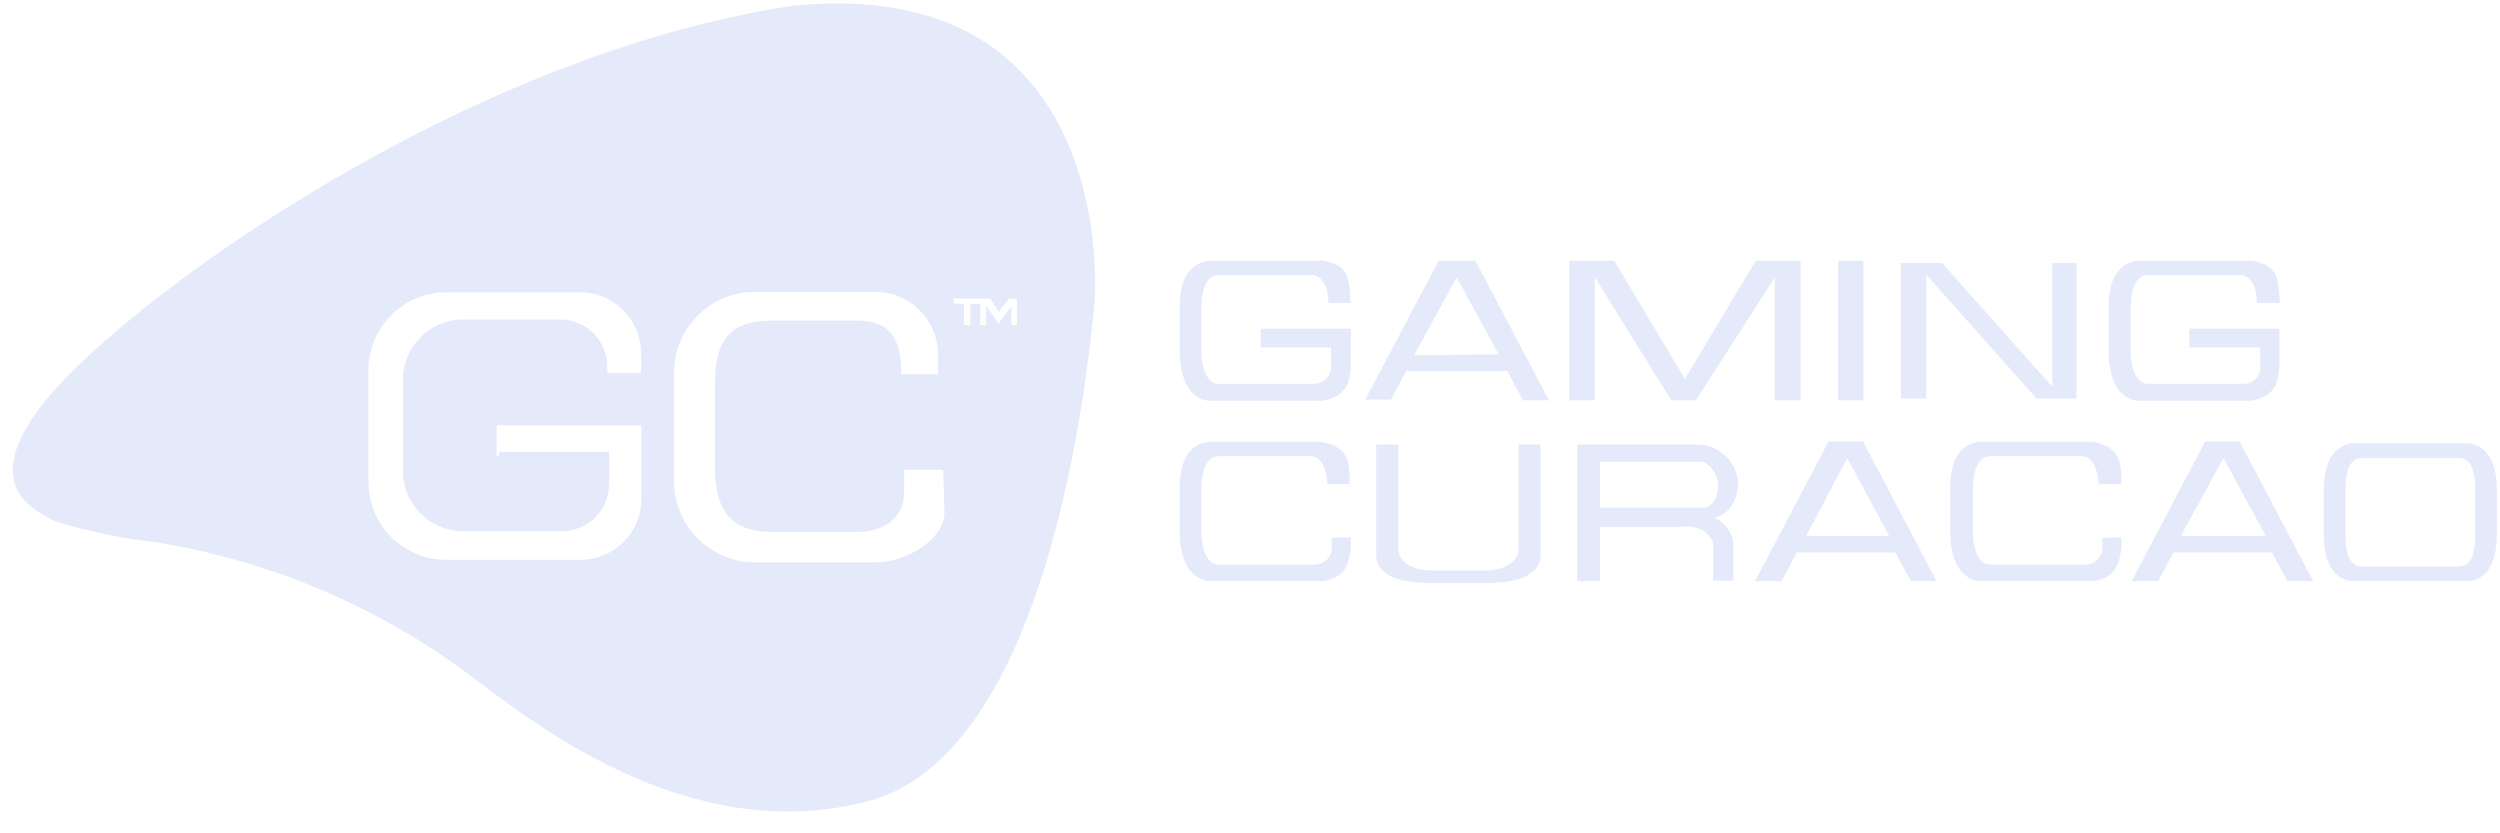   <svg xmlns="http://www.w3.org/2000/svg" width="99" height="33" viewBox="0 0 99 33" fill="none">
              <path
                d="M31.409 0.228C43.311 -0.965 43.588 9.904 43.311 12.377C43.035 14.851 41.55 29.836 34.378 31.728C27.205 33.619 20.876 28.425 18.723 26.824C15.033 24.04 10.716 22.201 6.151 21.471C4.851 21.322 3.565 21.058 2.31 20.685C1.845 20.501 1.416 20.235 1.045 19.898C-0.192 18.662 0.972 16.858 1.859 15.796C5.162 11.78 18.416 2.148 31.409 0.228ZM55.372 21.761C55.372 22.139 55.809 22.591 56.667 22.591H58.835C59.693 22.591 60.13 22.139 60.13 21.761V17.6H61.003V22.14C60.857 22.78 60.13 23.085 58.835 23.085H56.667C55.372 23.085 54.644 22.78 54.499 22.14V17.6H55.372V21.761ZM52.346 17.498C53.364 17.716 53.452 18.168 53.452 19.172H52.564C52.535 18.546 52.302 18.066 51.894 18.066H48.243C47.807 18.066 47.573 18.604 47.573 19.346V21.02C47.573 21.762 47.807 22.358 48.243 22.358H52.069C52.101 22.358 52.133 22.355 52.164 22.351C52.538 22.294 52.795 21.946 52.738 21.572V21.296L53.495 21.281V21.558C53.451 22.576 53.088 22.896 52.375 23.013H47.836C47.079 22.896 46.715 22.125 46.715 21.02V19.346C46.715 18.24 47.079 17.614 47.836 17.498H52.346ZM67.158 17.6C68.006 17.585 68.728 18.214 68.831 19.055C68.831 20.318 67.925 20.505 67.9 20.51C68.286 20.686 68.561 21.039 68.641 21.456V22.998H67.842V21.471C67.638 21.047 67.187 20.801 66.722 20.86H63.36V23.013H62.458V17.6H67.158ZM76.687 23.013H75.669L75.058 21.878H71.159L70.548 23.013H69.5L72.41 17.483H73.778L76.687 23.013ZM82.886 17.498C83.904 17.716 84.007 18.168 84.007 19.172H83.104C83.075 18.547 82.843 18.066 82.435 18.066H78.798C78.361 18.066 78.129 18.604 78.129 19.346V21.02C78.129 21.762 78.361 22.358 78.798 22.358H82.581C82.613 22.358 82.644 22.355 82.675 22.351C83.049 22.294 83.306 21.946 83.25 21.572V21.296L84.007 21.281V21.558C83.963 22.576 83.599 22.896 82.886 23.013H78.347C77.59 22.896 77.227 22.125 77.227 21.02V19.346C77.227 18.24 77.59 17.614 78.347 17.498H82.886ZM91.6 23.013H90.582L89.971 21.878H86.071L85.461 23.013H84.413L87.323 17.483H88.69L91.6 23.013ZM97.799 17.557C98.512 17.688 98.876 18.313 98.876 19.434V21.136C98.876 22.271 98.512 22.896 97.799 23.013H93.1C92.387 22.896 92.022 22.271 92.022 21.136V19.434C92.022 18.313 92.387 17.688 93.1 17.557H97.799ZM93.521 18.139C93.1 18.139 92.881 18.546 92.881 19.36V21.208C92.881 22.023 93.099 22.431 93.521 22.431H97.377C97.799 22.431 98.017 22.023 98.017 21.208V19.36C98.017 18.546 97.799 18.139 97.377 18.139H93.521ZM29.882 11.562C28.121 11.562 26.695 12.989 26.695 14.748V19.055C26.695 20.826 28.126 22.262 29.896 22.271H34.712C35.832 22.271 37.404 21.398 37.404 20.263L37.346 18.604H35.804V19.491C35.804 20.379 35.178 21.063 33.897 21.063H30.551C29.3 21.062 28.31 20.568 28.31 18.517V15.199C28.311 13.308 29.052 12.697 30.565 12.697H33.956C34.916 12.697 35.687 13.09 35.687 14.661V14.821H37.142V14.035C37.142 12.669 36.035 11.562 34.669 11.562H29.882ZM17.689 11.576C15.986 11.568 14.597 12.943 14.59 14.647V19.055C14.574 20.759 15.942 22.153 17.645 22.169H22.985C24.319 22.169 25.4 21.087 25.4 19.753V16.844H19.668V18.08H19.755V17.891H24.12V19.113C24.152 20.142 23.346 21.002 22.317 21.034H18.271C16.955 20.995 15.919 19.895 15.958 18.578V15.112C15.917 13.796 16.952 12.694 18.268 12.653H22.243C23.272 12.685 24.08 13.544 24.048 14.572V14.777H25.386V13.992C25.386 12.658 24.305 11.576 22.971 11.576H17.689ZM71.522 21.223H74.81L73.152 18.139L71.522 21.223ZM86.362 21.223H89.724L88.051 18.139L86.362 21.223ZM63.36 20.103H67.464C67.842 20.102 68.06 19.622 68.031 19.099C67.973 18.756 67.765 18.457 67.464 18.284H63.36V20.103ZM52.375 10.325C53.393 10.485 53.451 10.994 53.48 11.998H52.607C52.607 11.373 52.346 10.893 51.938 10.893H48.243C47.807 10.893 47.573 11.446 47.573 12.188V13.846C47.573 14.588 47.807 15.199 48.243 15.199H52.04C52.418 15.195 52.721 14.886 52.717 14.508C52.717 14.476 52.714 14.445 52.71 14.413V13.759H49.916V13.017H53.495V14.413C53.495 15.402 53.088 15.737 52.375 15.868H47.836C47.079 15.752 46.715 14.981 46.715 13.86V12.188C46.715 11.067 47.079 10.456 47.836 10.325H52.375ZM89.156 10.325C90.189 10.485 90.234 10.994 90.277 11.998H89.375C89.375 11.373 89.128 10.893 88.721 10.893H85.054C84.603 10.893 84.37 11.446 84.37 12.188V13.846C84.37 14.588 84.603 15.199 85.054 15.199H88.852C89.221 15.196 89.518 14.895 89.516 14.525C89.516 14.488 89.512 14.45 89.506 14.413V13.759H86.698V13.017H90.263V14.413C90.263 15.402 89.855 15.737 89.156 15.868H84.617C83.875 15.752 83.497 14.981 83.497 13.86V12.188C83.497 11.067 83.875 10.456 84.617 10.325H89.156ZM61.338 15.854H60.305L59.693 14.691H55.692L55.081 15.825H54.062L56.973 10.325H58.428L61.338 15.854ZM66.721 15.01L69.528 10.325H71.304V15.854H70.285V10.98L67.157 15.854H66.183L63.156 10.98V15.854H62.138V10.325H63.927L66.721 15.01ZM73.788 15.854H72.788V10.325H73.788V15.854ZM81.27 15.316V10.412H82.23V15.781H80.645L76.28 10.878V15.781H75.276V10.412H76.906L81.27 15.316ZM55.998 14.065L59.345 14.035L57.685 10.98L55.998 14.065ZM37.767 11.824V12.027H38.175V12.871H38.423V12.027H38.815V12.871H39.048V12.115L39.543 12.814L40.052 12.129V12.871H40.27V11.824H39.965L39.543 12.348L39.223 11.824L39.208 11.83V11.824H37.767Z"
                fill="#E5EAFA" />
            </svg>